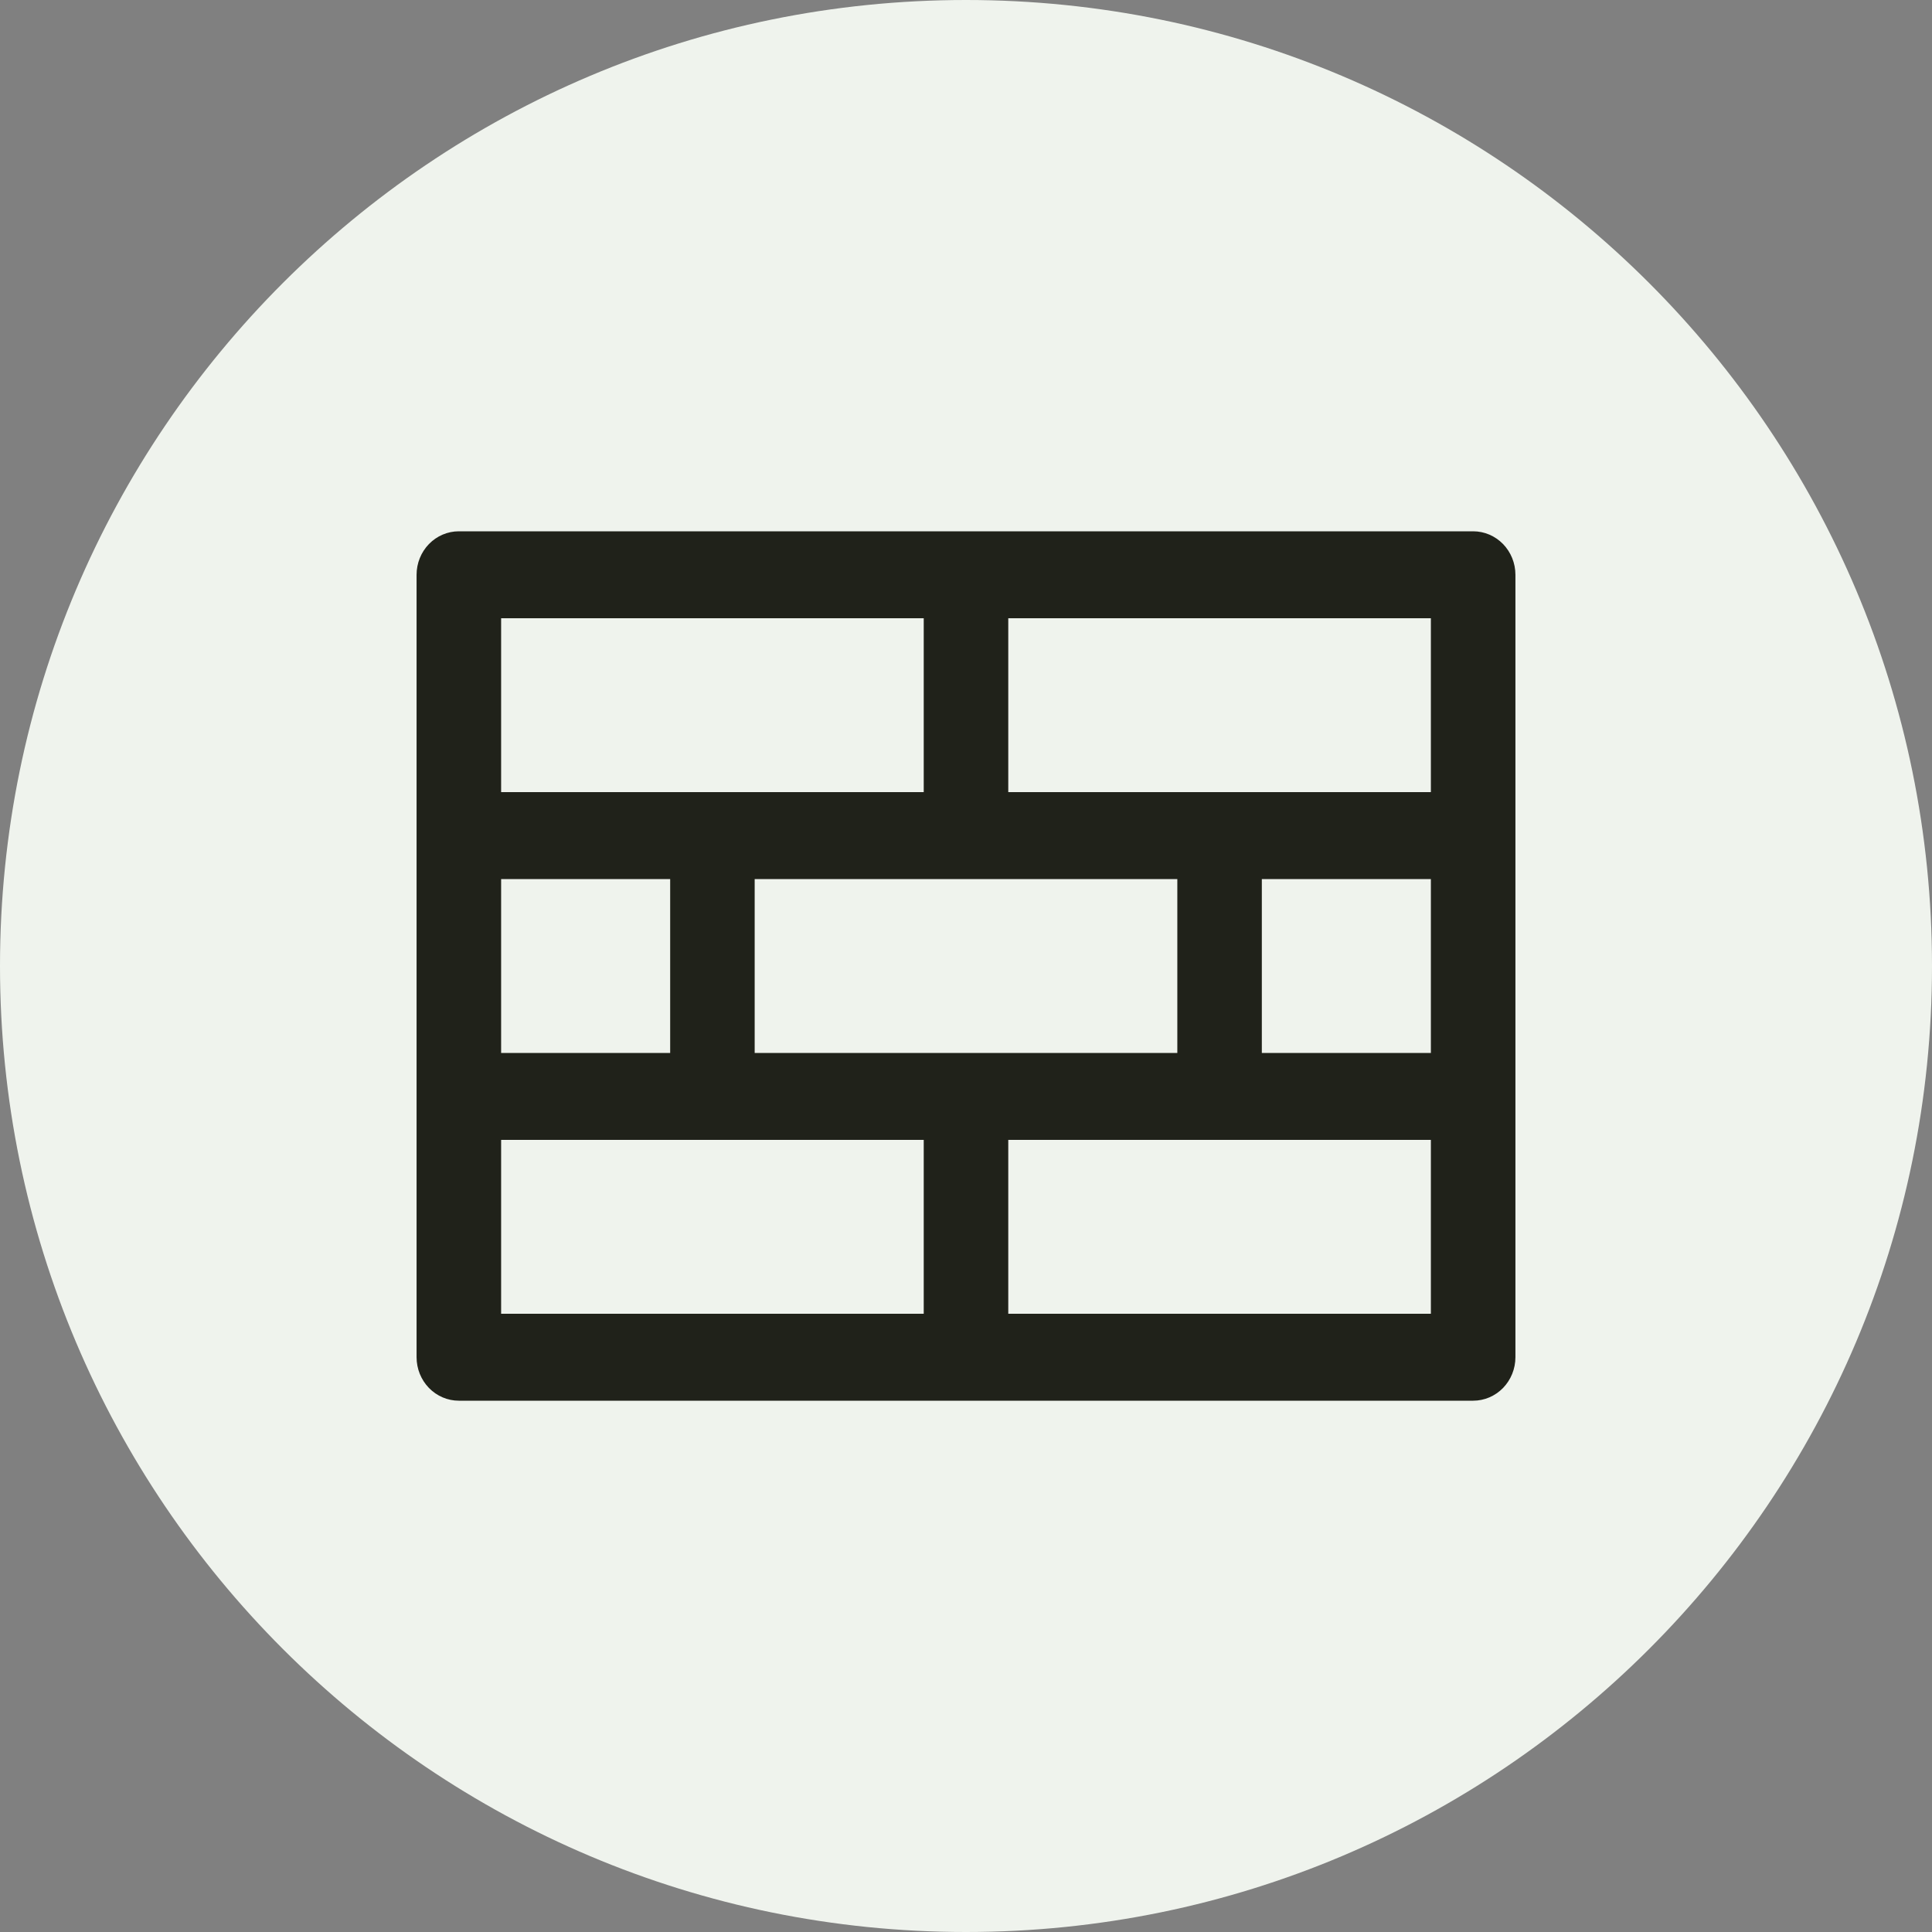 <svg width="100" height="100" viewBox="0 0 100 100" fill="none" xmlns="http://www.w3.org/2000/svg">
<rect x="0" y="0" width="100" height="100" fill="#808080" stroke="none"/>
<path d="M100 50C100 77.614 77.614 100 50 100C22.386 100 0 77.614 0 50C0 22.386 22.386 0 50 0C77.614 0 100 22.386 100 50Z" fill="#EFF3ED"/>
<path d="M76.25 27.5H23.75C23.17 27.5 22.613 27.737 22.203 28.159C21.793 28.581 21.562 29.153 21.562 29.75V70.25C21.562 70.847 21.793 71.419 22.203 71.841C22.613 72.263 23.17 72.5 23.75 72.5H76.25C76.83 72.5 77.387 72.263 77.797 71.841C78.207 71.419 78.438 70.847 78.438 70.25V29.75C78.438 29.153 78.207 28.581 77.797 28.159C77.387 27.737 76.83 27.5 76.25 27.5ZM39.062 54.5V45.5H60.938V54.5H39.062ZM25.938 54.5V45.5H34.688V54.5H25.938ZM65.312 45.5H74.062V54.5H65.312V45.5ZM74.062 41H52.188V32H74.062V41ZM47.812 32V41H25.938V32H47.812ZM25.938 59H47.812V68H25.938V59ZM52.188 68V59H74.062V68H52.188Z" fill="#20221A"/>
</svg>

